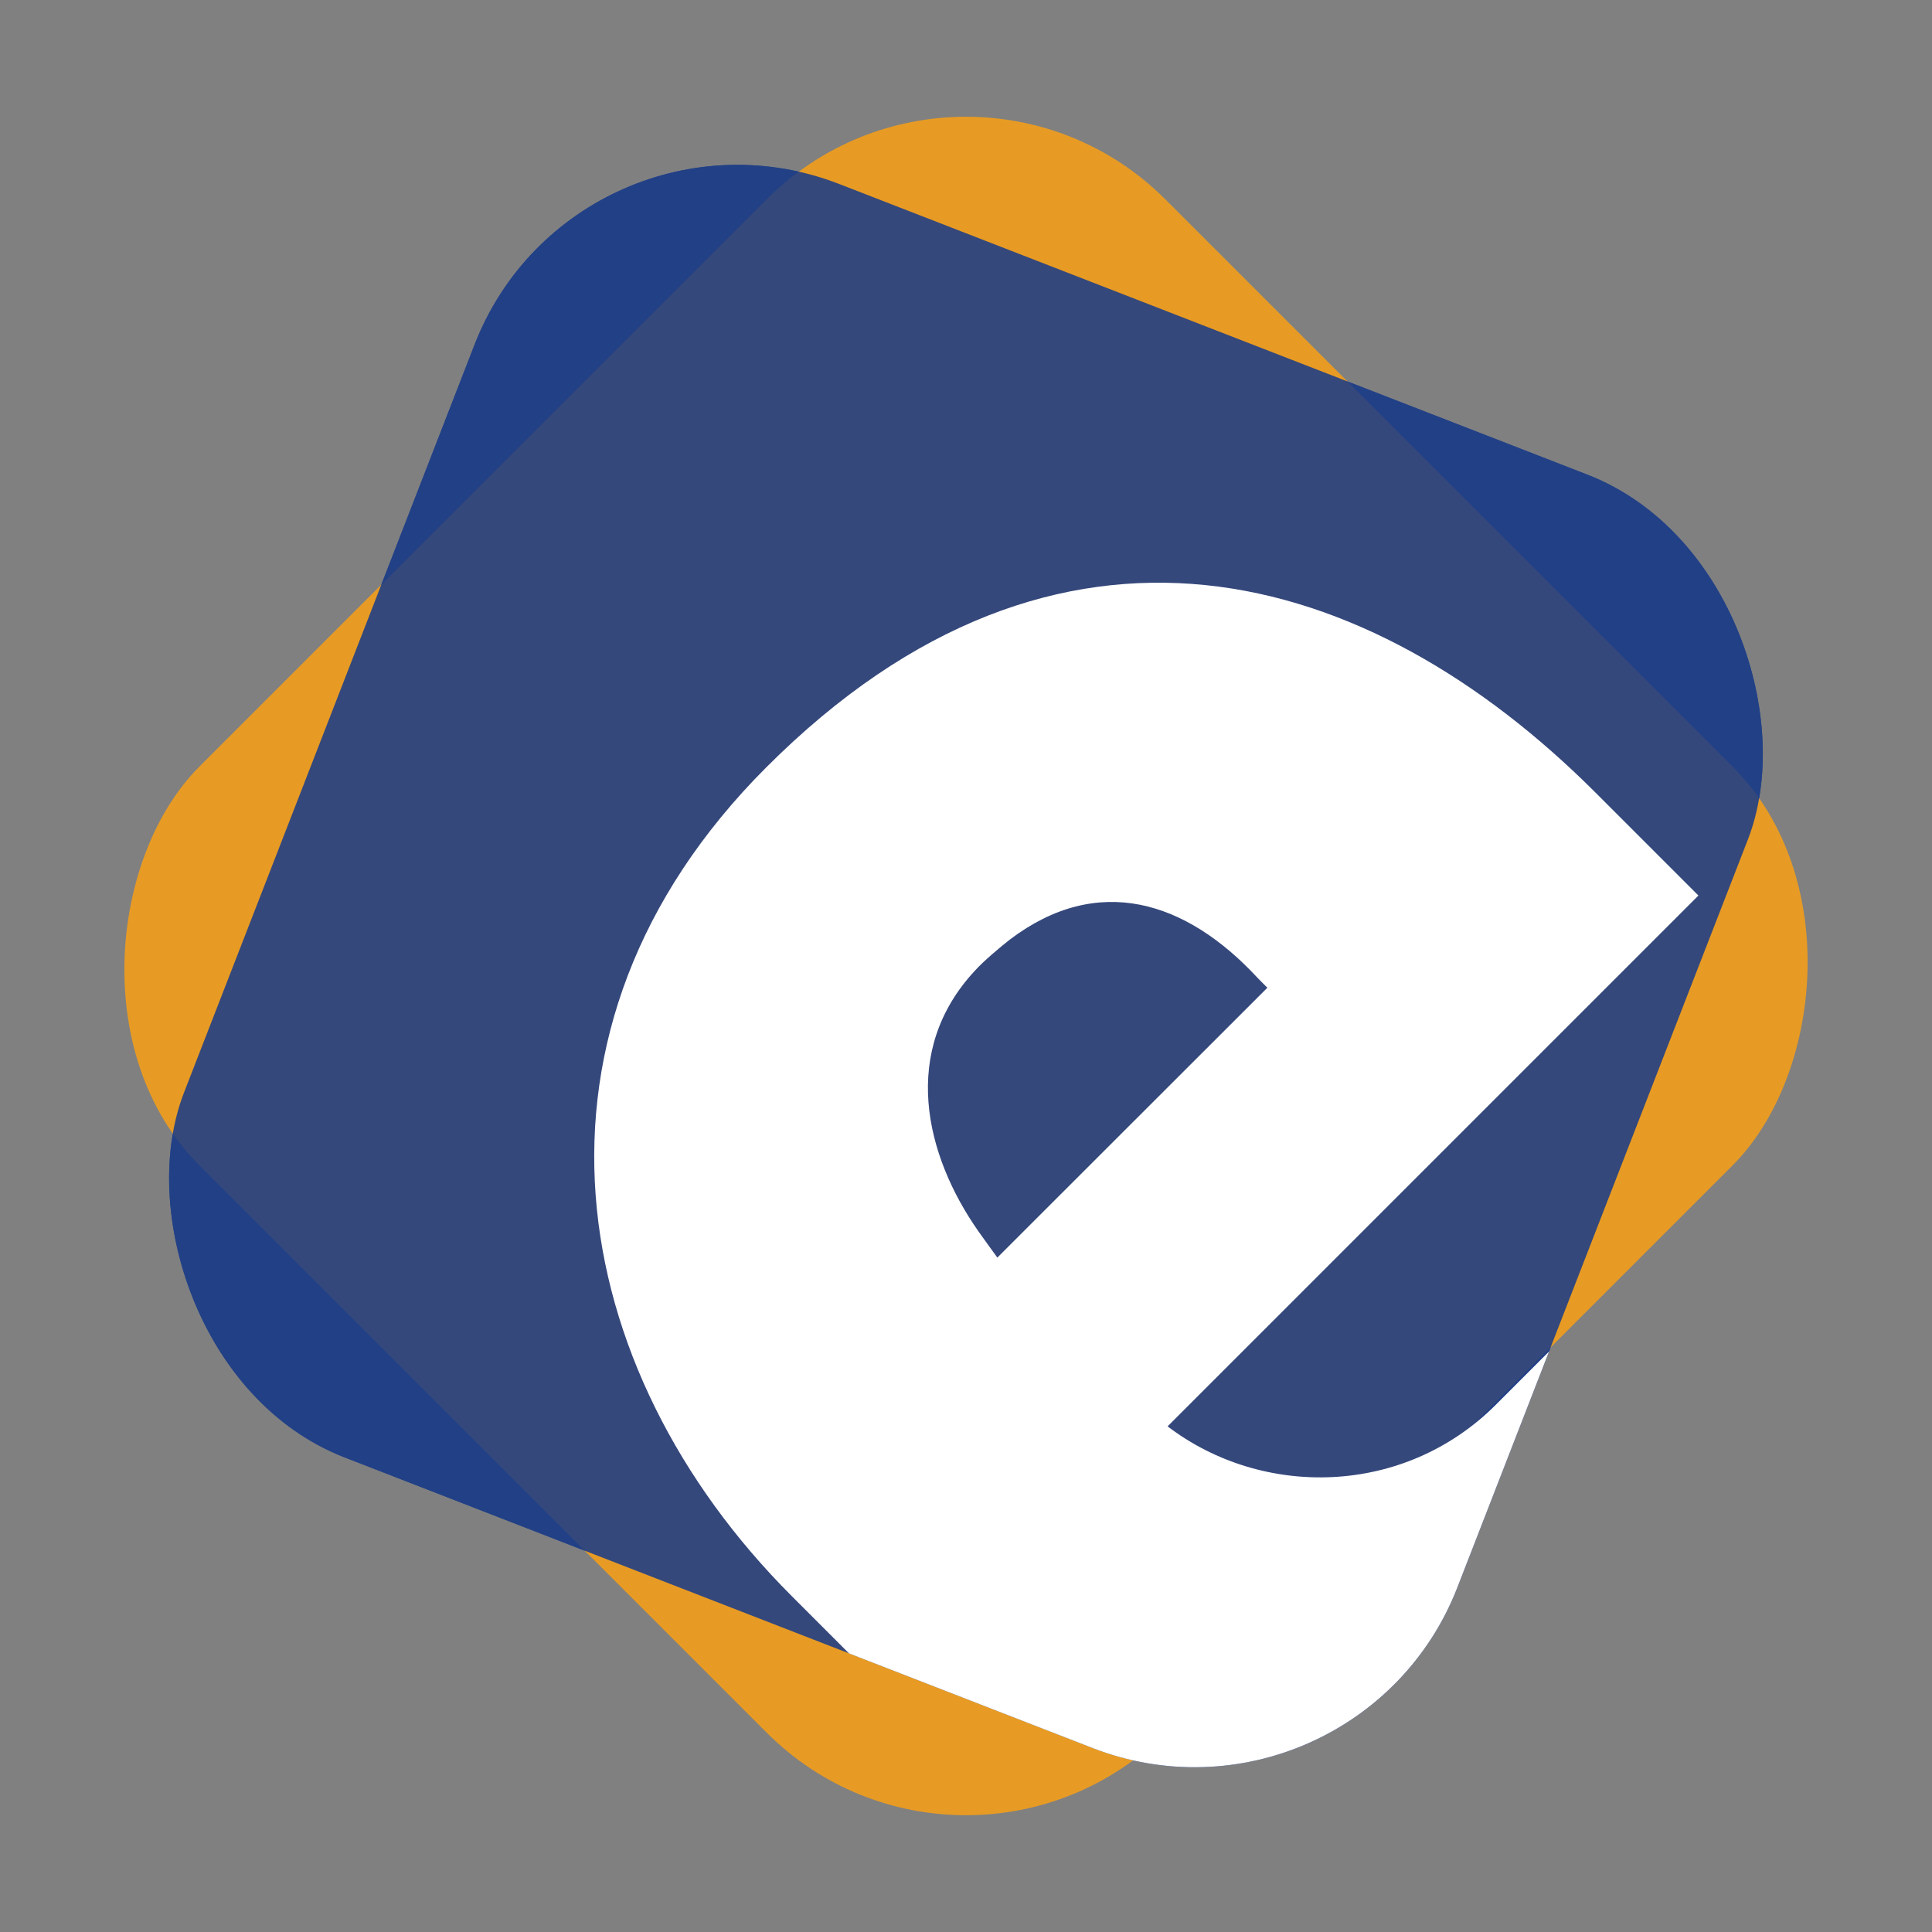 <svg width="40" height="40" viewBox="0 0 40 40" fill="none" xmlns="http://www.w3.org/2000/svg">
<rect x="0" y="0" width="40" height="40" fill="#808080" stroke="none"/>
<rect x="11.938" y="1.697" width="28.284" height="28.284" rx="5.836" transform="rotate(21.23 11.938 1.697)" fill="#284892"/>
<rect x="20" width="28.284" height="28.284" rx="5.836" transform="rotate(45 20 0)" fill="#E79B24"/>
<rect opacity="0.9" x="11.938" y="1.697" width="28.284" height="28.284" rx="5.836" transform="rotate(21.23 11.938 1.697)" fill="#224084"/>
<path fill-rule="evenodd" clip-rule="evenodd" d="M32.071 27.982L30.174 32.864C29.007 35.868 25.625 37.358 22.621 36.191L17.578 34.232L16.391 33.044C11.702 28.356 10.431 21.321 15.868 15.884C21.924 9.824 28.341 11.717 33.029 16.406L35.164 18.541L24.174 29.531C26.125 31.021 29.062 30.99 30.967 29.086L32.071 27.982ZM26.24 20.45C26.24 20.45 26.087 20.3 26.037 20.246C24.554 18.645 22.73 18.073 20.91 19.451C20.722 19.597 20.361 19.9 20.192 20.089C18.633 21.755 19.144 23.909 20.261 25.499C20.361 25.641 20.649 26.037 20.649 26.037L26.24 20.45Z" fill="white"/>
</svg>
